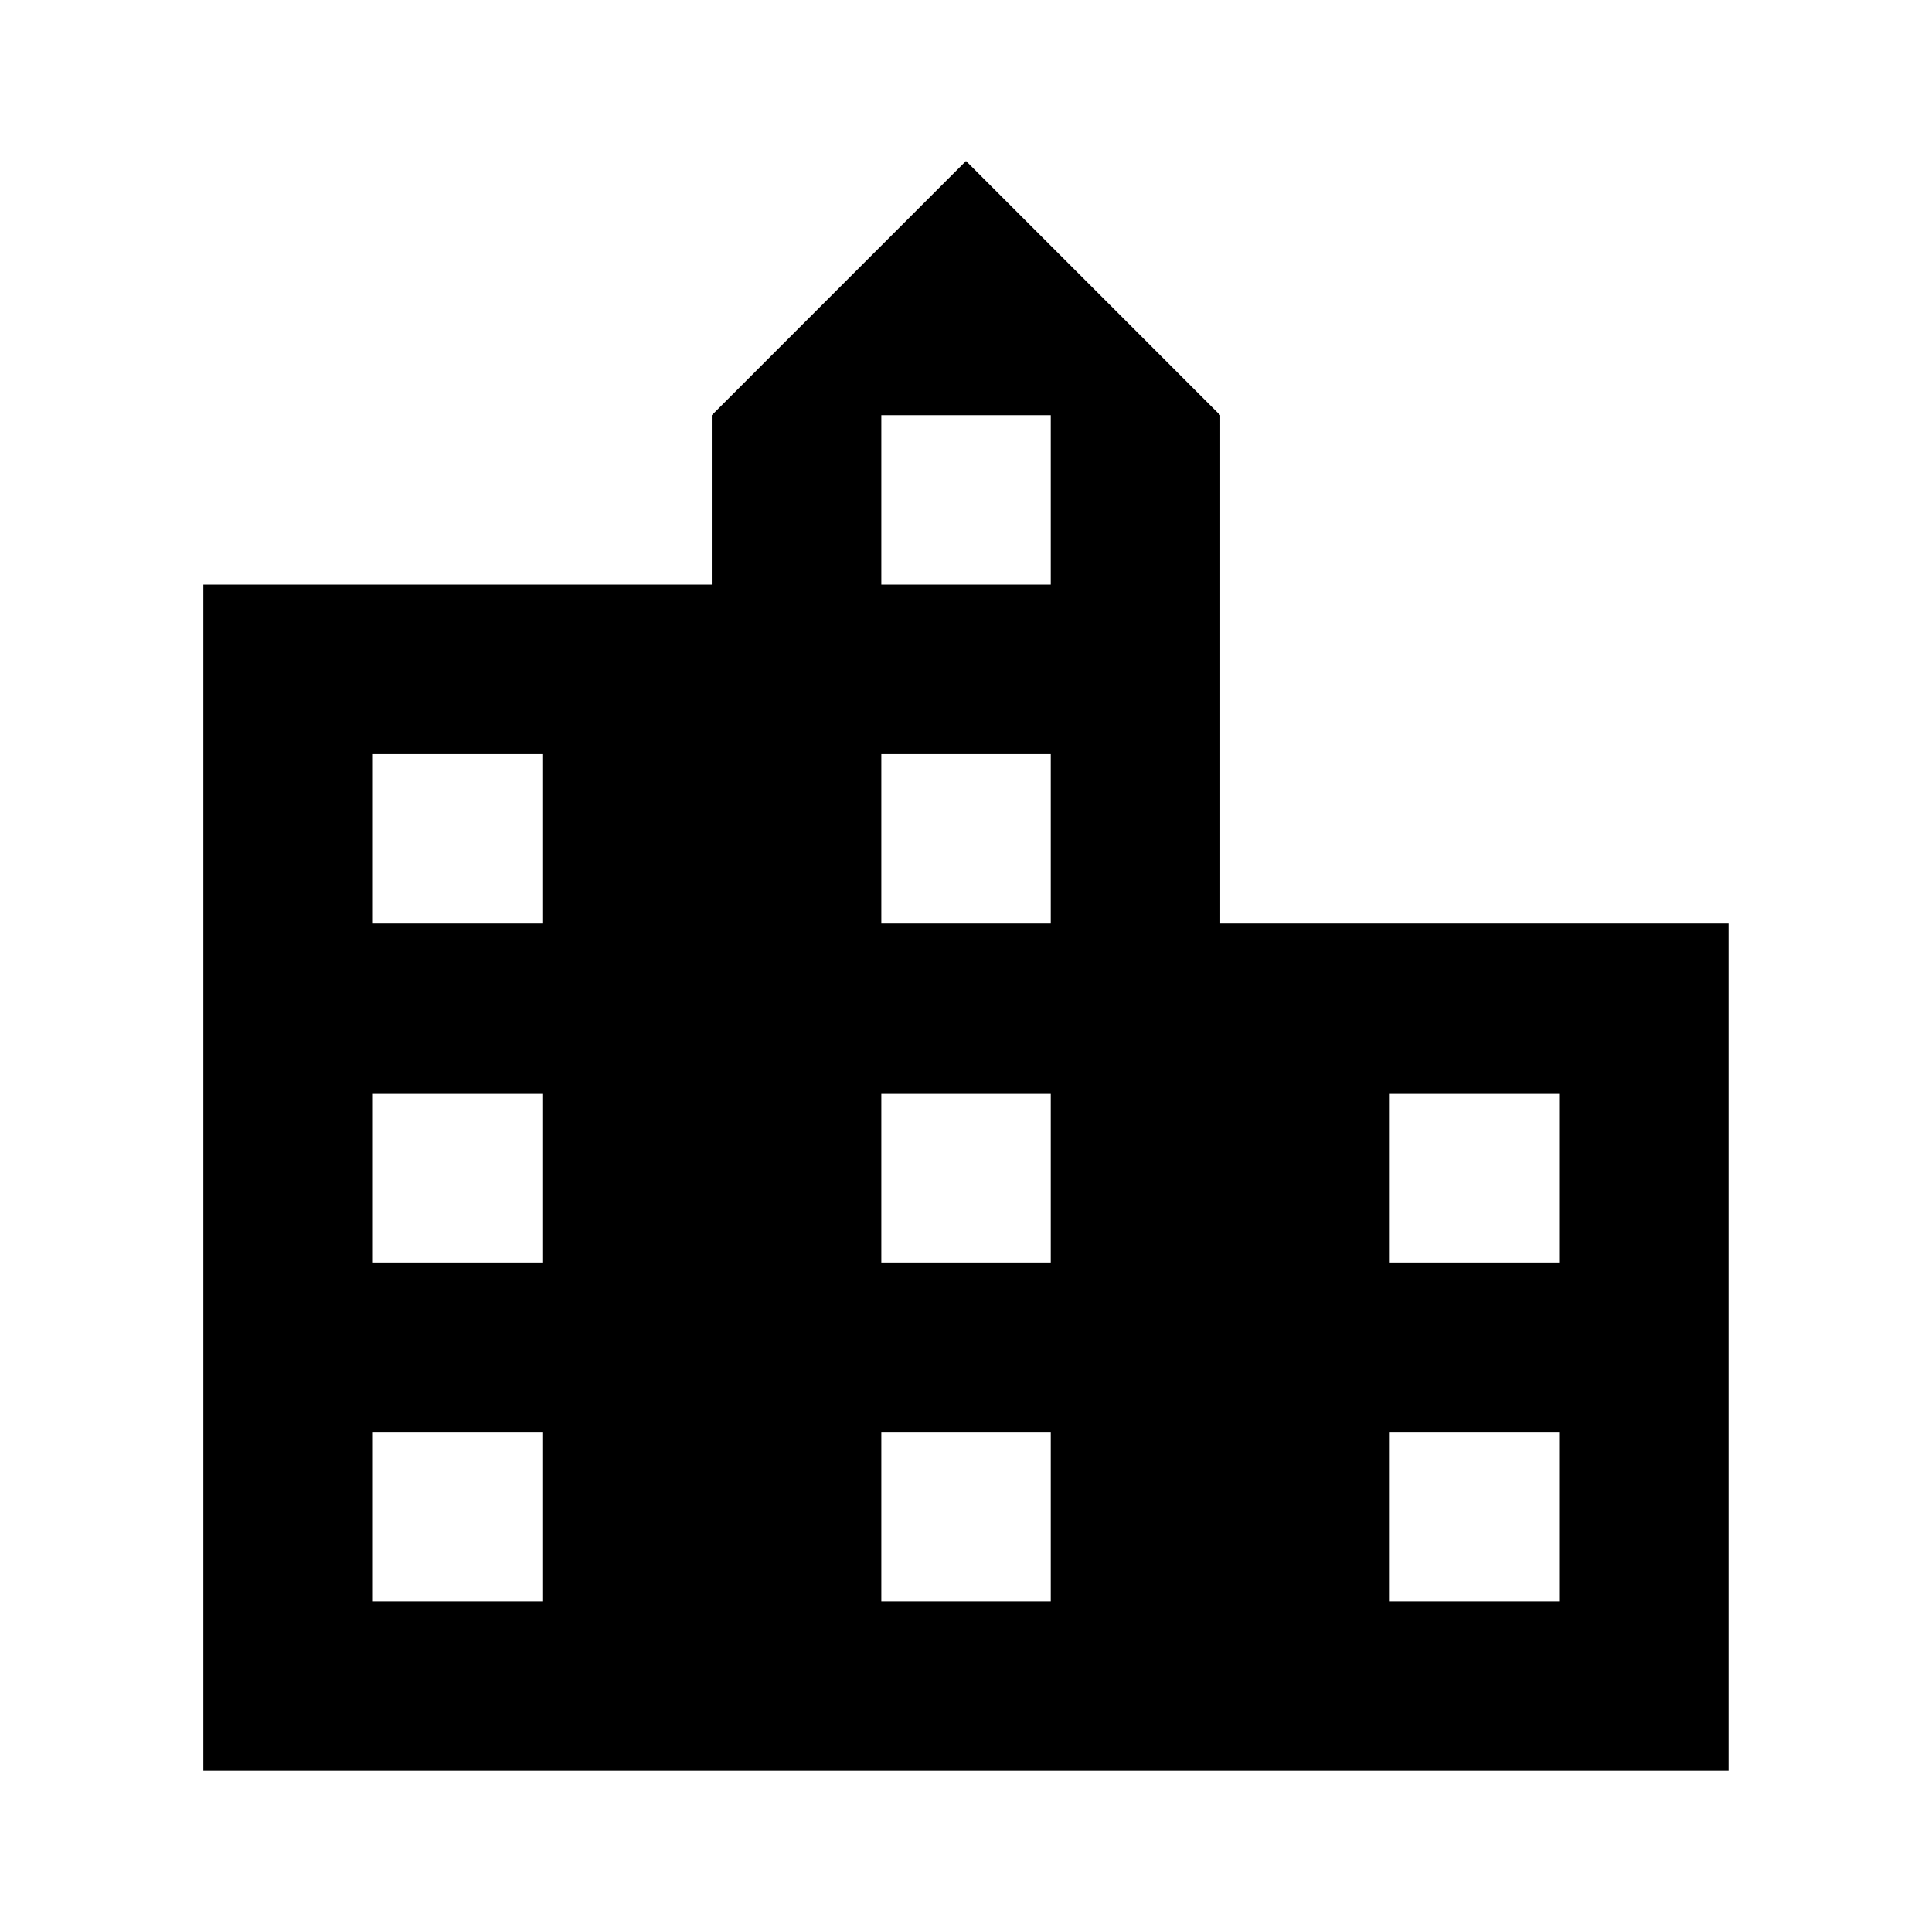 <svg version="1.1" xmlns="http://www.w3.org/2000/svg" xmlns:xlink="http://www.w3.org/1999/xlink" x="0px" y="0px"
	 width="24px" height="24px" viewBox="0 0 24 24" enable-background="new 0 0 24 24" xml:space="preserve">
<path d="M15.158,11.474V5.158L12,2L8.842,5.158v2.105H2.526V22h18.947V11.474H15.158z M6.737,19.895H4.632v-2.105h2.105V19.895z
	 M6.737,15.685H4.632v-2.105h2.105V15.685z M6.737,11.474H4.632V9.369h2.105V11.474z M13.053,19.895h-2.105v-2.105h2.105V19.895z
	 M13.053,15.685h-2.105v-2.105h2.105V15.685z M13.053,11.474h-2.105V9.369h2.105V11.474z M13.053,7.263h-2.105V5.158h2.105V7.263z
	 M19.368,19.895h-2.104v-2.105h2.104V19.895z M19.368,15.685h-2.104v-2.105h2.104V15.685z"/>
</svg>
